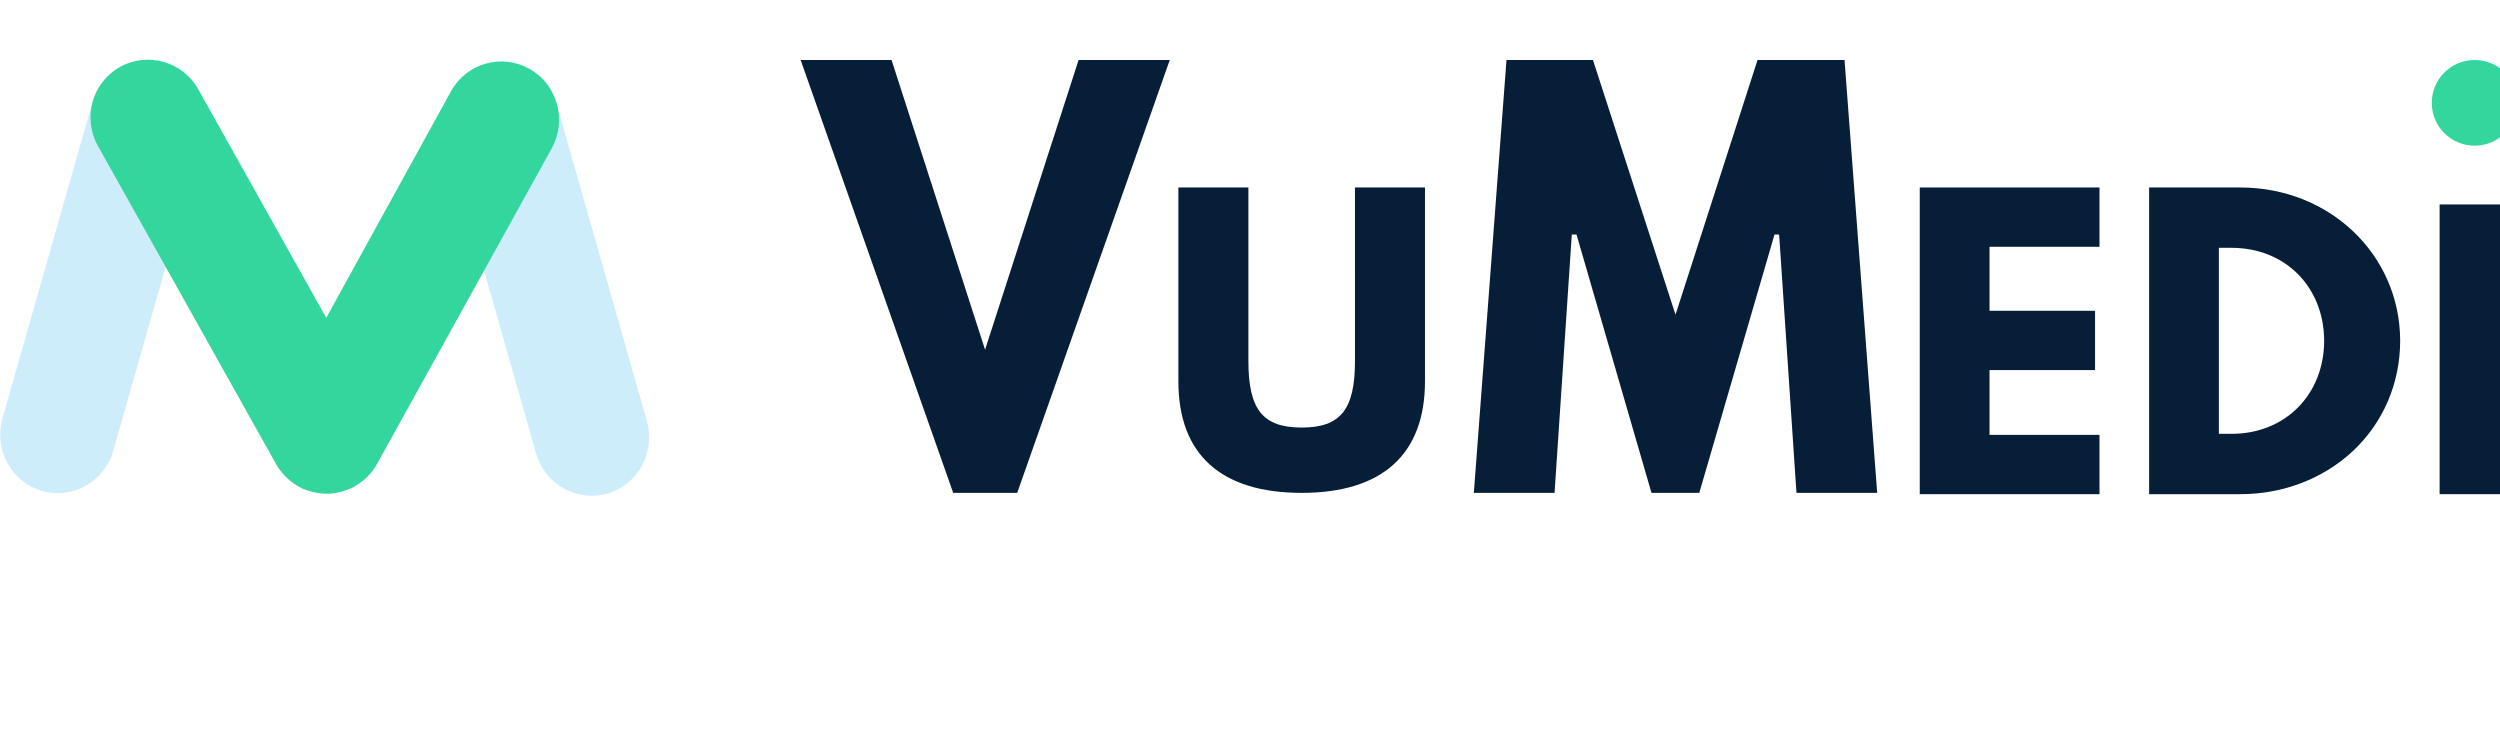 <?xml version="1.0" encoding="UTF-8"?>
<!-- Created with Inkscape (http://www.inkscape.org/) -->
<svg width="170" height="50" version="1.1" viewBox="0 0 44.979 13.229" xmlns="http://www.w3.org/2000/svg" xmlns:cc="http://creativecommons.org/ns#" xmlns:dc="http://purl.org/dc/elements/1.1/" xmlns:rdf="http://www.w3.org/1999/02/22-rdf-syntax-ns#">
  <g transform="translate(0 -283.77)">
    <g transform="matrix(.047 0 0 .047 .004 284.84)">
      <g fill="#071e38">
        <path d="m518.6 115.4c0 18.6-5.5 25.5-20.4 25.5s-20.4-6.9-20.4-25.5v-66.4h-26.8v74.2c0 28 16.3 42.7 47.2 42.7s47.2-14.8 47.2-42.7v-74.2h-26.8z"/>
        <polygon points="650.4 165.9 679.2 67 680.9 67 681 67.5 687.6 165.9 718.5 165.9 706 0.2 672.7 0.2 641.3 97.7 609.7 0.2 576.6 0.2 564.1 165.9 595 165.9 601.6 67 603.4 67 632.1 165.9"/>
        <polygon points="801.9 118.9 801.9 96.2 761.5 96.2 761.5 71.7 803.6 71.7 803.6 49 734.8 49 734.8 166.4 803.6 166.4 803.6 143.7 761.5 143.7 761.5 118.9"/>
        <path d="m857.5 49h-34.9v117.4h34.9c16.4 0 31.7-5.9 43.1-16.5 11.6-10.9 18.1-25.9 18.1-42.3-0.1-32.9-27-58.6-61.2-58.6zm-3.3 94.3h-4.9v-71.2h4.9c20.5 0 35.4 15 35.4 35.7-0.1 20.6-15 35.5-35.4 35.5z"/>
        <rect x="933.8" y="55.5" width="26.8" height="110.9"/>
        <polygon points="412.8 0.2 377 111.1 341.2 0.2 306.4 0.2 364.8 165.9 389.3 165.9 447.7 0.2"/>
      </g>
      <circle cx="947.2" cy="16.6" r="16.4" fill="#33d79d"/>
      <path d="m232.3 166.2c-11.7 3.3-23.9-3.7-27.2-15.5l-34.5-121.2c-3.3-11.9 3.6-24.3 15.3-27.6s23.9 3.7 27.2 15.5l34.5 121.2c3.3 11.9-3.6 24.3-15.3 27.6z" fill="#07a6ed" opacity=".2"/>
      <path d="m16.1 165.2c11.7 3.3 23.9-3.7 27.2-15.5l34.5-121.2c3.3-11.9-3.6-24.3-15.3-27.6-11.7-3.4-23.9 3.6-27.2 15.5l-34.5 121.2c-3.3 11.9 3.6 24.3 15.3 27.6z" fill="#07a6ed" opacity=".2"/>
      <path d="m202.6 3.6c-10.6-6-24.1-2.2-30 8.5l-47.8 86.8-49-87.5c-5.9-10.6-19.5-14.4-30-8.5-10.6 6-14.4 19.5-8.4 30.2l68.2 121.8c1.6 2.9 3.9 5.3 6.5 7.2 0.1 0.1 0.2 0.1 0.2 0.2l1.5 0.9c0.1 0.1 0.2 0.1 0.3 0.2s0.2 0.1 0.3 0.2l1.2 0.6c0.3 0.2 0.6 0.3 1 0.4 0.3 0.1 0.6 0.2 0.8 0.3 0.4 0.2 0.9 0.3 1.3 0.4 0.2 0.1 0.4 0.1 0.6 0.2l1.5 0.3c0.2 0 0.4 0.1 0.6 0.1 0.5 0.1 0.9 0.1 1.4 0.2 0.3 0 0.6 0 0.9 0.1h1.2 1.2c0.3 0 0.6 0 0.9-0.1 0.5 0 0.9-0.1 1.4-0.2 0.2 0 0.4-0.1 0.6-0.1l1.5-0.3c0.2-0.1 0.4-0.1 0.6-0.2 0.4-0.1 0.9-0.3 1.3-0.4 0.3-0.1 0.6-0.2 0.8-0.3 0.3-0.1 0.6-0.3 1-0.4l1.2-0.6c0.1-0.1 0.2-0.1 0.3-0.2s0.2-0.1 0.3-0.2l1.5-0.9c0.1-0.1 0.2-0.1 0.2-0.2 2.6-1.8 4.8-4.2 6.5-7.2l67-121c5.8-10.8 2-24.4-8.6-30.3z" fill="#33d79d"/>
    </g>
  </g>
</svg>

